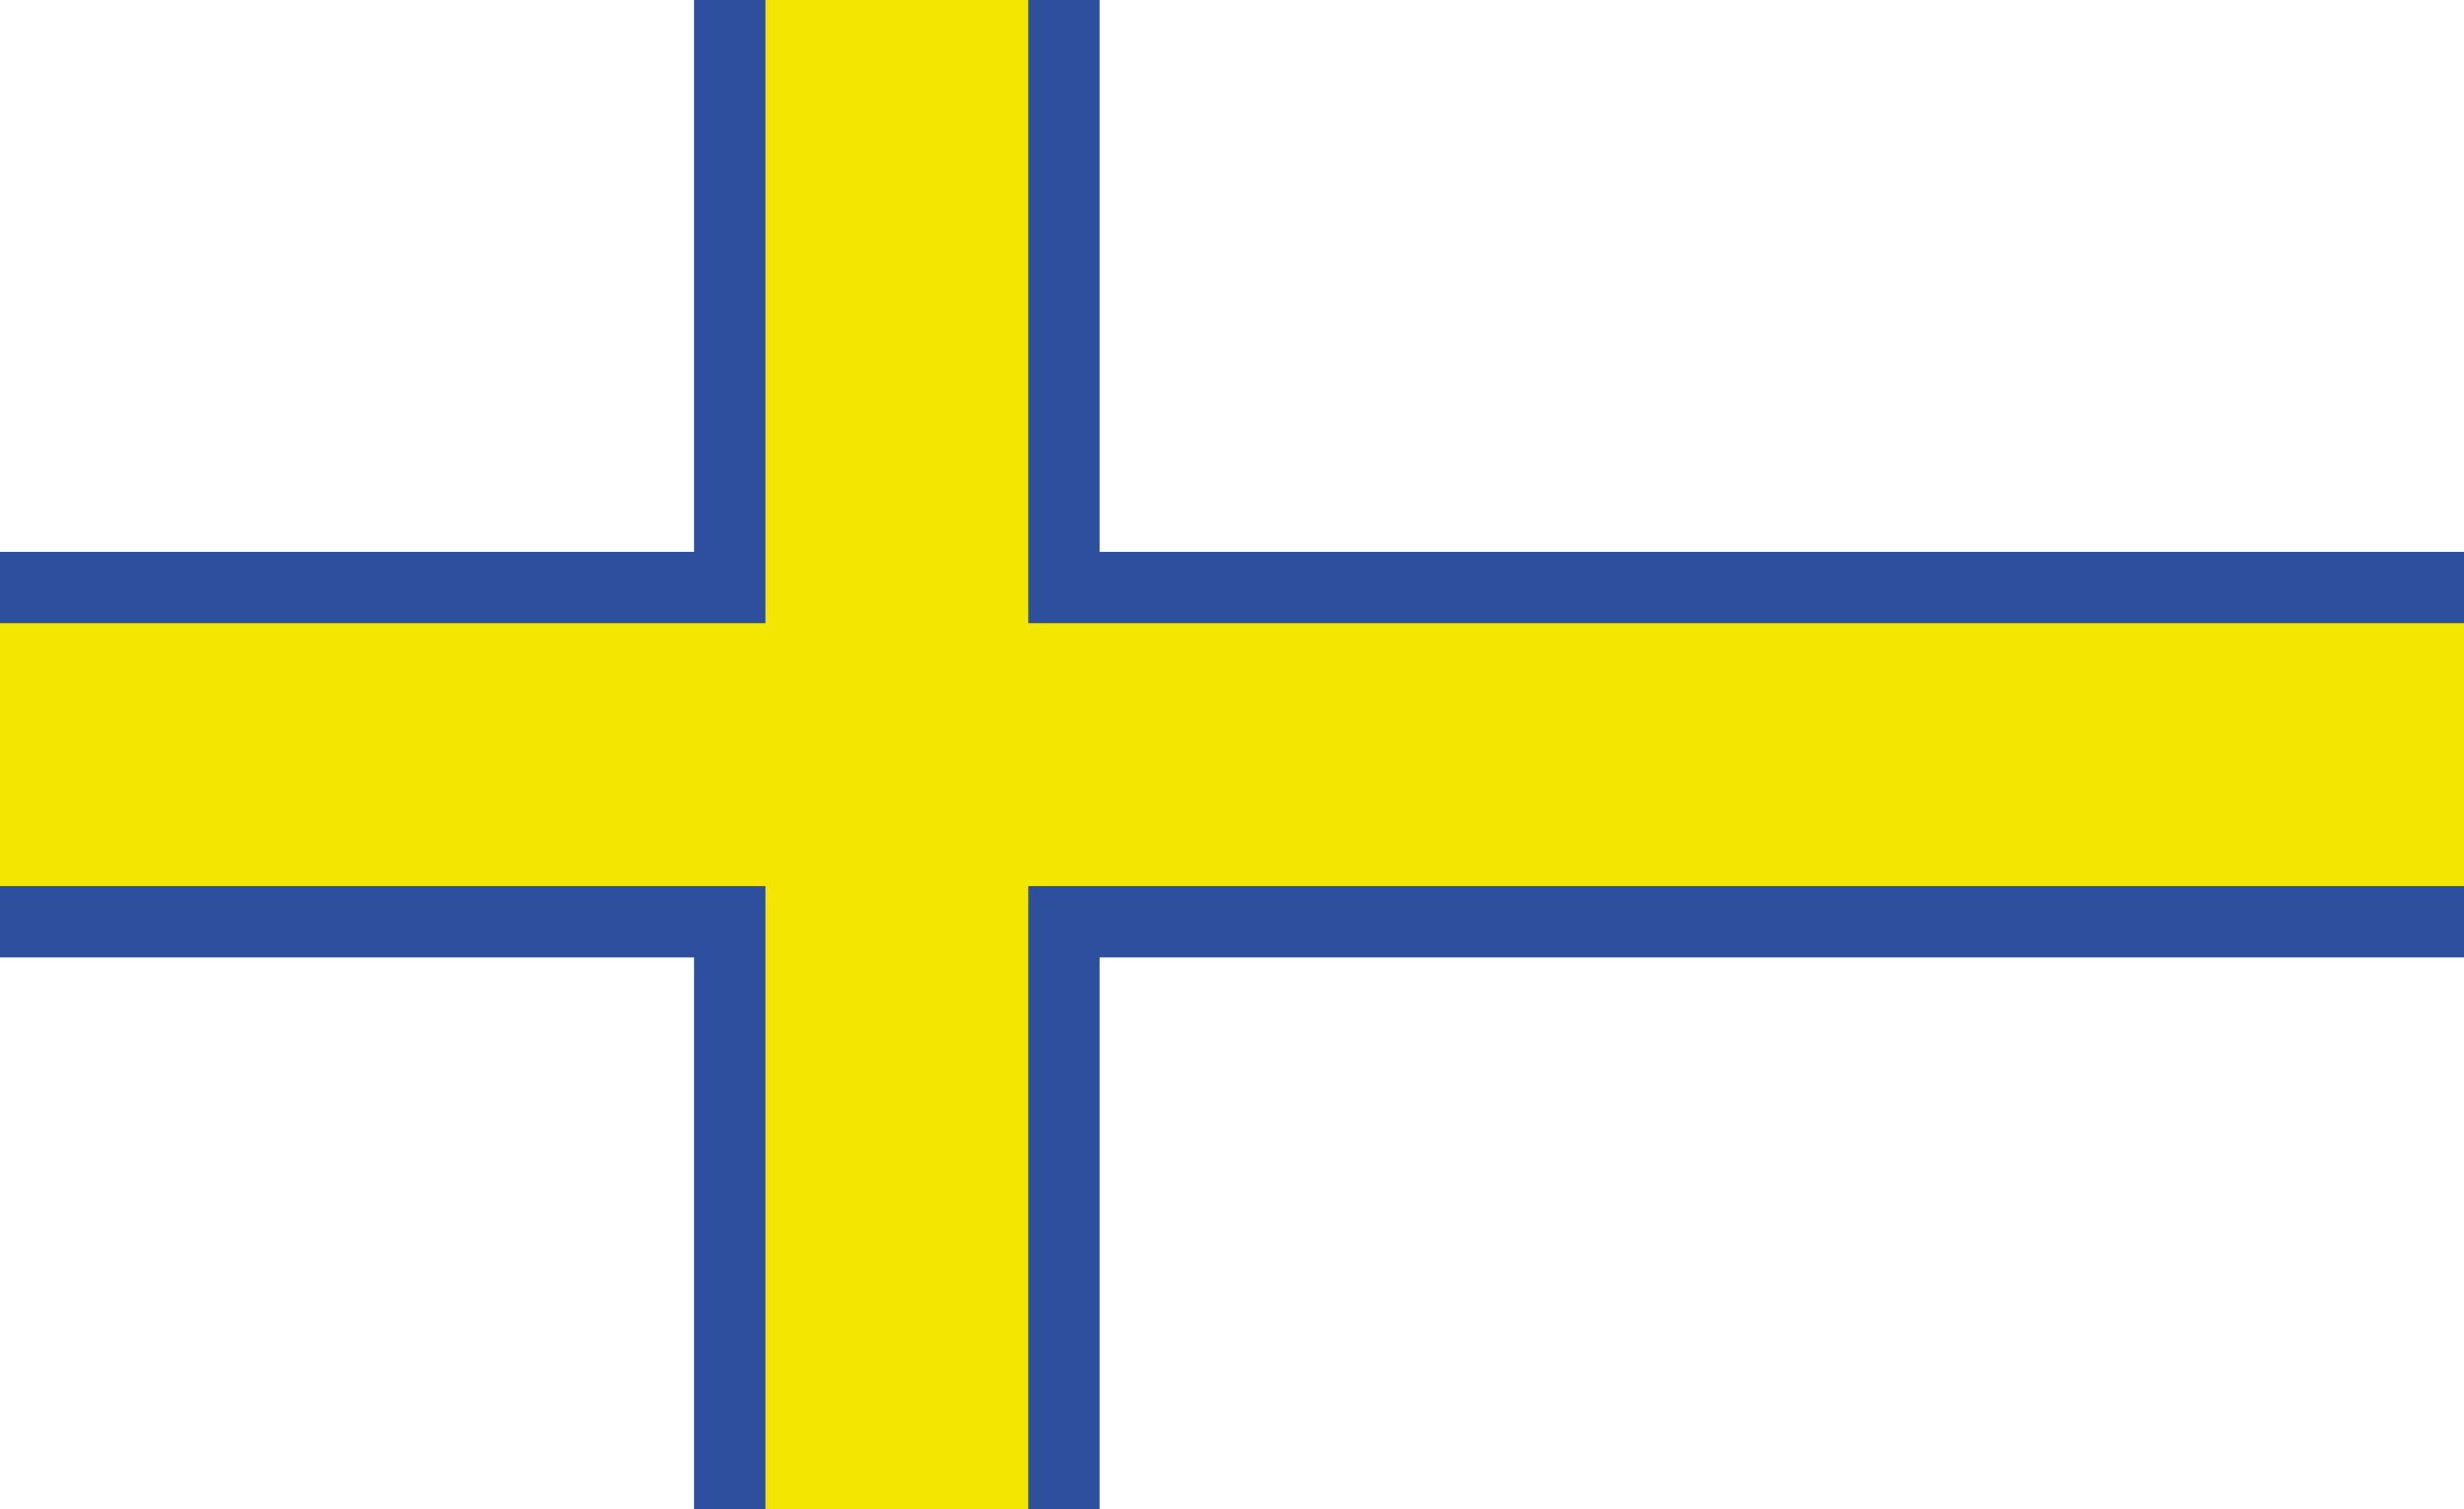 <svg xmlns="http://www.w3.org/2000/svg" viewBox="0 0 2400 1470"><rect width="2400" height="1470" style="fill:#fff"/><rect x="676.045" width="395" height="1470" style="fill:#2d4f9e"/><rect x="1002.5" y="-465" width="395" height="2400" transform="translate(465 1935) rotate(-90)" style="fill:#2d4f9e"/><rect x="745.545" width="256" height="1470" style="fill:#f3e600"/><rect x="1072" y="-465" width="256" height="2400" transform="translate(465 1935) rotate(-90)" style="fill:#f3e600"/></svg>
